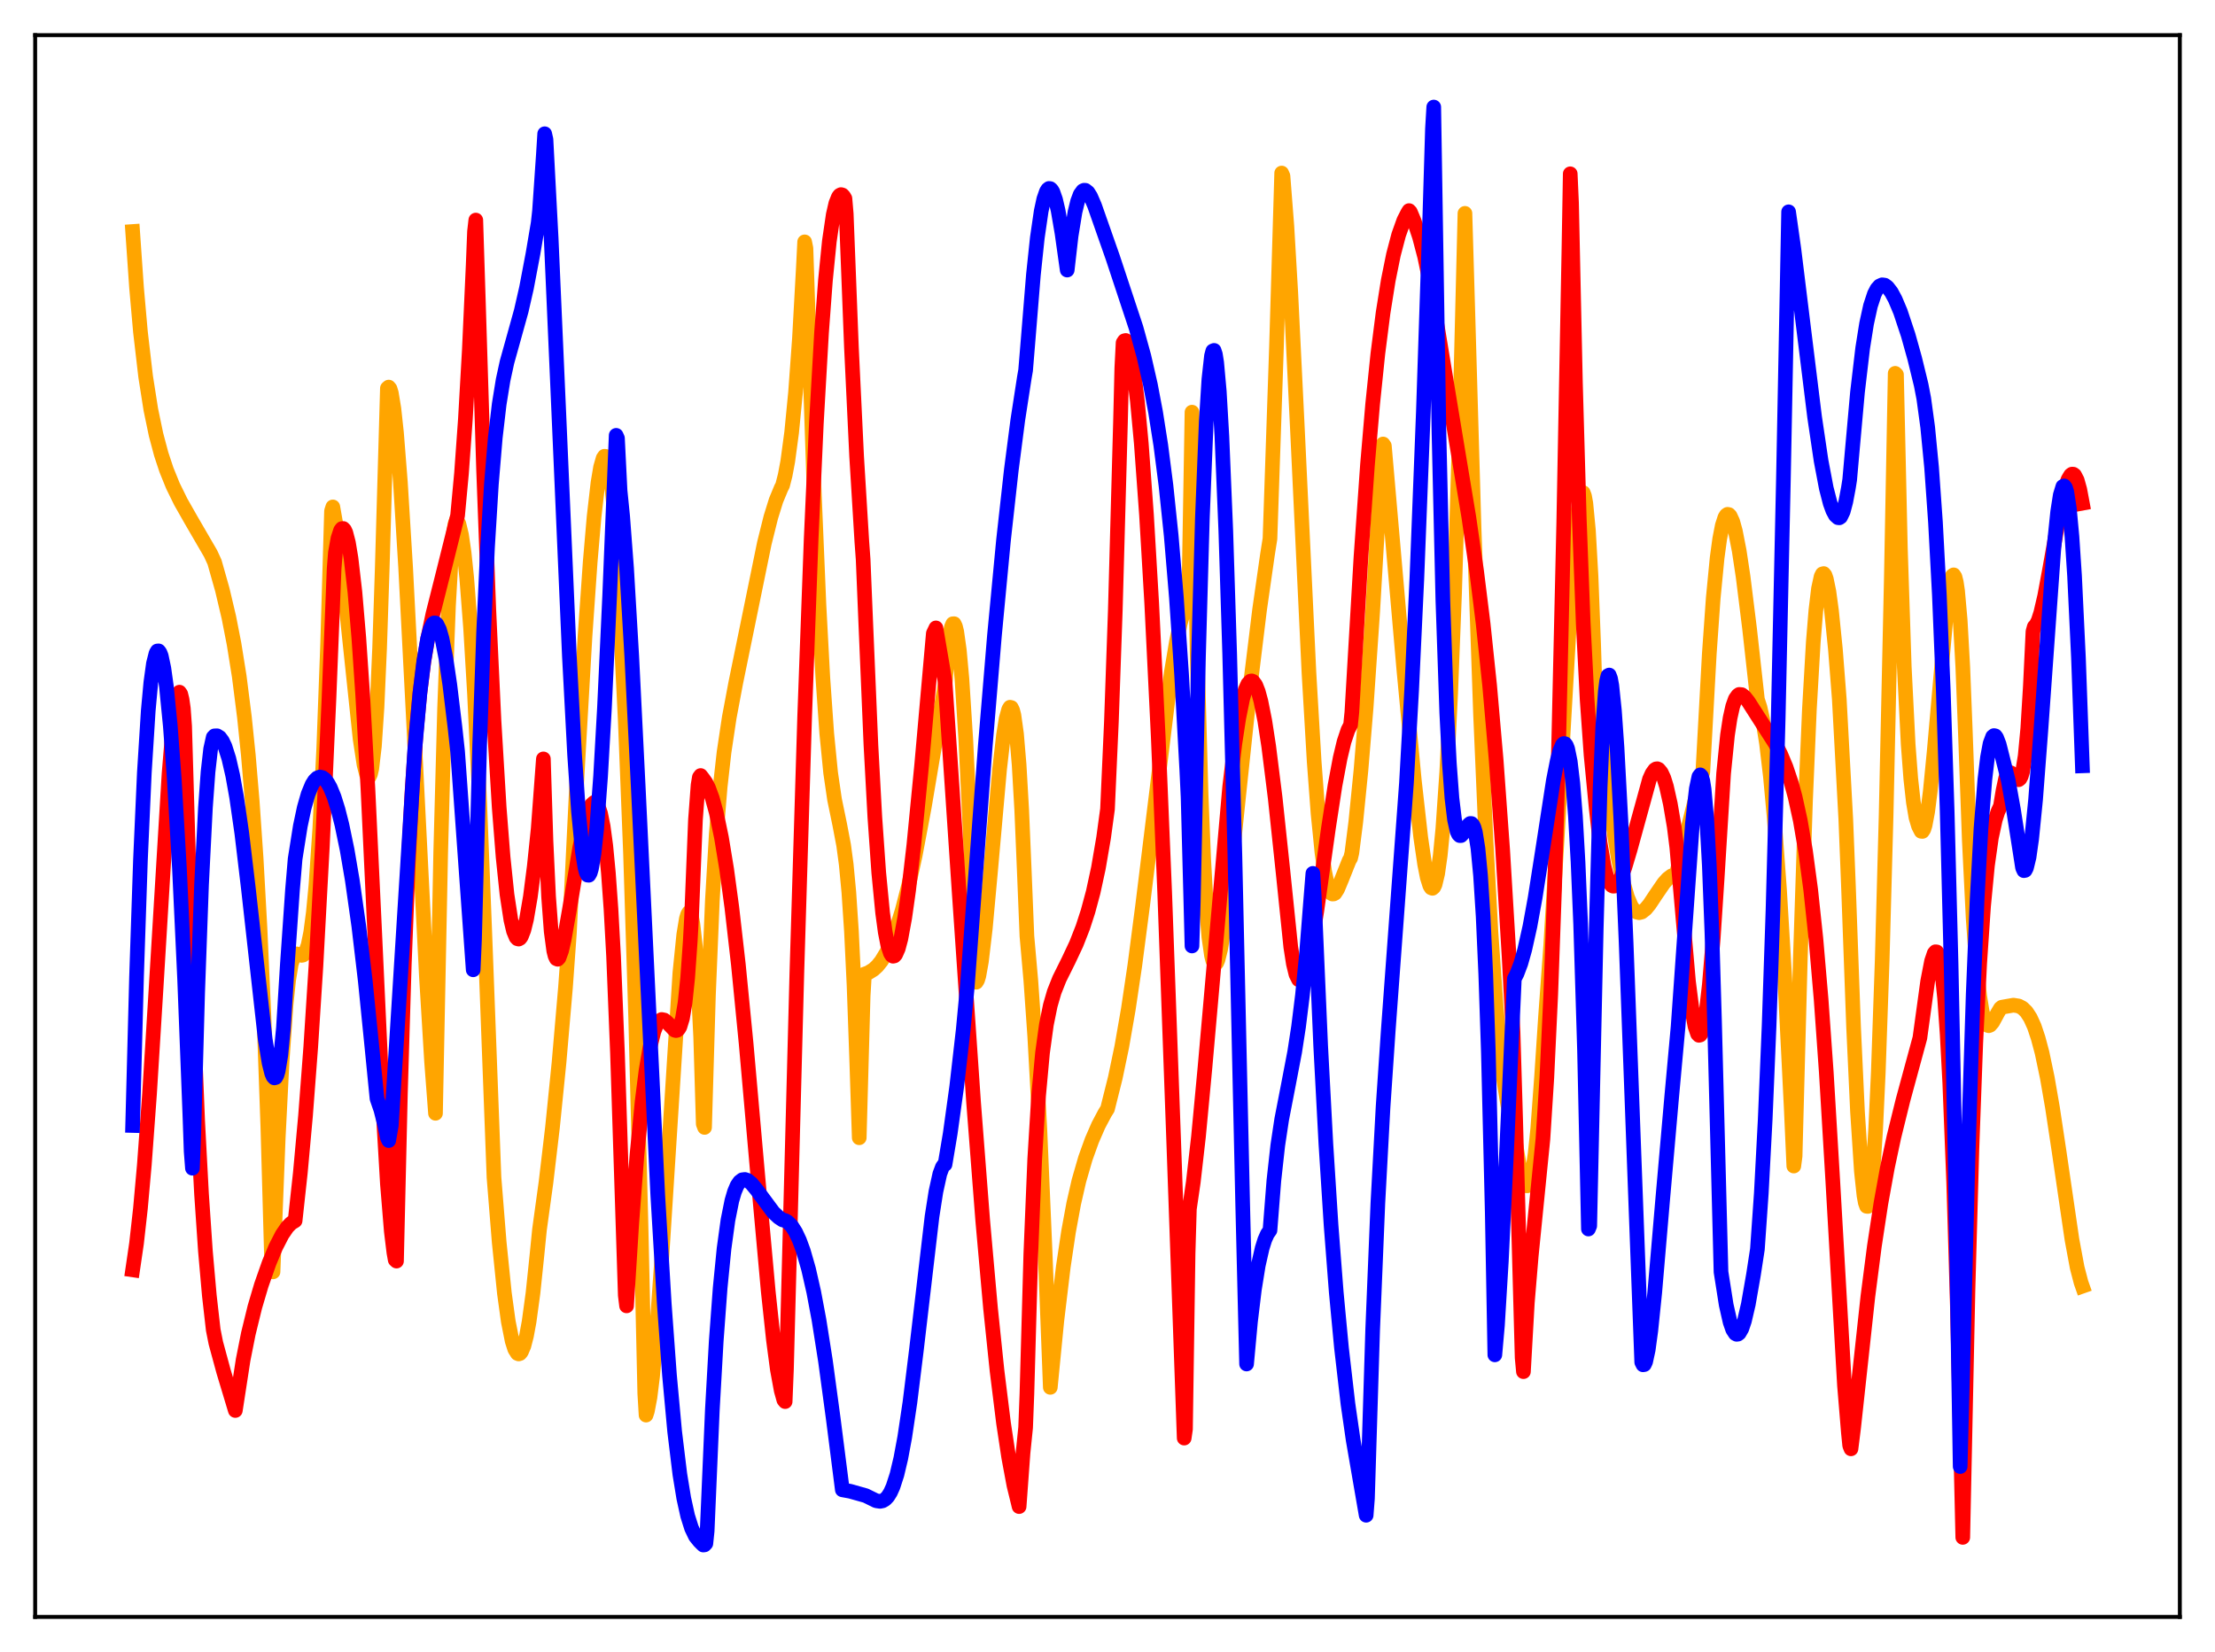 <?xml version="1.0" encoding="utf-8" standalone="no"?>
<!DOCTYPE svg PUBLIC "-//W3C//DTD SVG 1.1//EN"
  "http://www.w3.org/Graphics/SVG/1.1/DTD/svg11.dtd">
<svg xmlns:xlink="http://www.w3.org/1999/xlink" width="453.6pt" height="338.4pt" viewBox="0 0 453.6 338.4" xmlns="http://www.w3.org/2000/svg" version="1.1">
 <defs>
  <style type="text/css">*{stroke-linejoin: round; stroke-linecap: butt}</style>
 </defs>
 <g id="figure_1">
  <g id="patch_1">
   <path d="M 0 338.4 
L 453.6 338.4 
L 453.6 0 
L 0 0 
z
" style="fill: #ffffff"/>
  </g>
  <g id="axes_1">
   <g id="patch_2">
    <path d="M 7.2 331.2 
L 446.4 331.2 
L 446.4 7.2 
L 7.2 7.2 
z
" style="fill: #ffffff"/>
   </g>
   <g id="matplotlib.axis_1"/>
   <g id="matplotlib.axis_2"/>
   <g id="line2d_1">
    <path d="M 27.164 47.422 
L 27.962 58.927 
L 28.761 67.979 
L 29.825 77.126 
L 30.89 83.914 
L 31.955 89.033 
L 33.02 93.033 
L 34.084 96.246 
L 35.415 99.525 
L 37.012 102.782 
L 39.142 106.53 
L 43.135 113.403 
L 43.933 115.144 
L 45.53 120.794 
L 46.861 126.43 
L 47.926 131.875 
L 48.991 138.53 
L 50.055 146.909 
L 50.854 154.682 
L 51.652 164.153 
L 52.451 175.784 
L 53.249 190.216 
L 54.048 208.192 
L 54.847 230.771 
L 55.645 259.154 
L 55.911 260.523 
L 56.976 233.101 
L 57.775 217.296 
L 58.573 205.887 
L 59.105 200.77 
L 59.638 197.507 
L 60.17 195.841 
L 60.436 195.493 
L 60.703 195.385 
L 61.235 195.525 
L 61.767 195.69 
L 62.033 195.639 
L 62.3 195.456 
L 62.566 195.061 
L 63.098 193.589 
L 63.631 190.964 
L 64.163 186.927 
L 64.695 181.352 
L 65.494 169.636 
L 66.292 153.354 
L 67.091 131.965 
L 67.889 104.674 
L 68.156 103.835 
L 68.954 108.342 
L 69.753 114.2 
L 71.084 126.133 
L 73.745 151.36 
L 74.544 156.636 
L 75.076 158.697 
L 75.343 159.153 
L 75.609 159.114 
L 75.875 158.543 
L 76.141 157.383 
L 76.673 152.85 
L 77.206 144.818 
L 77.738 132.77 
L 78.271 116.579 
L 79.335 79.522 
L 79.601 79.287 
L 79.868 79.615 
L 80.134 80.483 
L 80.666 83.714 
L 81.199 88.661 
L 81.997 98.787 
L 83.062 116.146 
L 84.659 147.125 
L 87.321 199.969 
L 88.385 217.535 
L 89.184 228.041 
L 90.249 174.665 
L 91.047 145.051 
L 91.846 124.043 
L 92.378 114.661 
L 92.911 108.89 
L 93.177 107.322 
L 93.443 106.605 
L 93.709 106.74 
L 93.975 107.309 
L 94.508 109.54 
L 95.04 113.191 
L 95.572 118.33 
L 96.371 128.655 
L 97.169 142.085 
L 98.234 164.49 
L 99.299 191.598 
L 101.162 241.174 
L 102.227 254.457 
L 103.292 264.875 
L 104.09 270.688 
L 104.889 274.718 
L 105.421 276.375 
L 105.953 277.223 
L 106.22 277.332 
L 106.486 277.243 
L 106.752 276.936 
L 107.284 275.697 
L 107.817 273.628 
L 108.349 270.74 
L 109.148 264.869 
L 109.946 257.226 
L 110.479 251.867 
L 111.809 242.202 
L 113.14 230.929 
L 114.471 217.746 
L 115.802 202.287 
L 116.601 191.176 
L 118.198 158.436 
L 119.795 130.431 
L 120.86 115.132 
L 121.658 105.857 
L 122.457 98.873 
L 122.989 95.691 
L 123.521 93.84 
L 123.788 93.457 
L 124.054 93.49 
L 124.32 93.953 
L 124.586 94.846 
L 125.119 98.001 
L 125.651 103.292 
L 126.183 110.827 
L 126.716 120.872 
L 127.248 131.567 
L 128.047 147.637 
L 129.111 174.614 
L 130.176 208.521 
L 131.241 249.792 
L 132.039 285.412 
L 132.305 289.858 
L 132.572 289.039 
L 133.104 286.242 
L 133.636 281.961 
L 134.435 273.179 
L 135.5 258.028 
L 139.226 199.298 
L 140.025 191.425 
L 140.557 188.183 
L 140.823 187.292 
L 141.089 186.877 
L 141.356 187.081 
L 141.622 187.829 
L 141.888 189.213 
L 142.42 193.946 
L 142.953 201.603 
L 143.485 212.368 
L 144.017 230.224 
L 144.284 230.934 
L 145.082 203.732 
L 145.881 184.489 
L 146.679 170.884 
L 147.478 161.188 
L 148.276 154.068 
L 149.341 146.959 
L 150.672 139.869 
L 156.528 111.262 
L 157.859 105.925 
L 158.924 102.498 
L 159.988 99.928 
L 160.255 99.439 
L 160.787 97.354 
L 161.319 94.513 
L 162.118 88.569 
L 162.916 80.353 
L 163.715 69.325 
L 164.513 54.838 
L 164.78 49.542 
L 165.046 50.855 
L 166.643 98.375 
L 167.708 123.855 
L 168.506 138.839 
L 169.305 150.214 
L 170.103 158.289 
L 170.902 163.766 
L 171.967 168.922 
L 172.765 173.126 
L 173.297 177.091 
L 173.83 182.749 
L 174.362 190.74 
L 174.895 201.813 
L 175.427 216.76 
L 175.959 233.05 
L 176.758 204.039 
L 177.024 199.535 
L 177.823 199.251 
L 178.887 198.592 
L 179.686 197.848 
L 180.484 196.855 
L 181.549 195.095 
L 182.614 192.823 
L 183.679 189.959 
L 184.743 186.521 
L 186.074 181.353 
L 187.405 175.277 
L 189.268 165.383 
L 191.93 149.585 
L 193.527 140.326 
L 194.06 133.703 
L 194.592 129.566 
L 194.858 128.382 
L 195.124 127.769 
L 195.391 127.759 
L 195.657 128.301 
L 195.923 129.376 
L 196.455 133.172 
L 196.988 139.034 
L 197.786 151.578 
L 198.585 168.399 
L 199.916 201.196 
L 200.182 200.785 
L 200.448 199.924 
L 200.98 196.939 
L 201.779 190.147 
L 202.844 178.491 
L 204.707 157.509 
L 205.505 150.564 
L 206.038 147.226 
L 206.57 145.279 
L 206.836 144.864 
L 207.103 144.934 
L 207.369 145.469 
L 207.635 146.49 
L 208.167 150.31 
L 208.7 156.647 
L 209.232 165.911 
L 209.764 178.555 
L 210.297 191.733 
L 211.095 200.796 
L 211.894 212.195 
L 212.959 231.54 
L 214.023 256.477 
L 215.088 284.176 
L 216.419 270.578 
L 217.75 259.466 
L 218.815 252.315 
L 219.879 246.53 
L 220.944 241.87 
L 222.275 237.257 
L 223.606 233.56 
L 224.937 230.502 
L 226.268 227.989 
L 226.8 227.145 
L 228.397 220.764 
L 229.728 214.387 
L 231.059 206.742 
L 232.39 197.787 
L 233.987 185.526 
L 239.843 137.868 
L 240.908 131.5 
L 241.706 127.7 
L 242.505 124.919 
L 243.037 123.625 
L 243.303 123.172 
L 243.569 115.782 
L 244.102 84.424 
L 244.368 92.101 
L 245.167 133.944 
L 245.965 162.659 
L 246.497 176.007 
L 247.03 185.566 
L 247.562 191.992 
L 248.095 195.723 
L 248.361 196.783 
L 248.627 197.366 
L 248.893 197.494 
L 249.159 197.217 
L 249.425 196.596 
L 249.958 194.462 
L 250.756 189.516 
L 251.821 180.721 
L 253.684 162.776 
L 256.08 140.121 
L 257.943 124.892 
L 259.54 113.73 
L 260.073 110.341 
L 261.404 71.068 
L 262.468 35.445 
L 262.735 36.05 
L 263.533 46.317 
L 264.332 59.932 
L 265.663 87.271 
L 268.058 137.847 
L 269.123 156 
L 269.921 166.691 
L 270.72 174.647 
L 271.252 178.423 
L 271.785 180.998 
L 272.317 182.54 
L 272.583 182.972 
L 272.849 183.123 
L 273.116 183.109 
L 273.382 182.968 
L 273.914 182.138 
L 274.713 180.223 
L 276.31 176.214 
L 276.576 175.795 
L 276.842 174.697 
L 277.641 168.403 
L 278.705 157.763 
L 279.77 144.856 
L 281.101 125.39 
L 282.166 106.909 
L 282.964 92.207 
L 283.231 90.944 
L 283.497 91.324 
L 287.489 137.2 
L 289.619 159.729 
L 290.95 171.545 
L 291.748 177.027 
L 292.281 179.733 
L 292.813 181.435 
L 293.079 181.855 
L 293.345 181.957 
L 293.612 181.735 
L 293.878 181.187 
L 294.41 178.953 
L 294.943 175.195 
L 295.475 169.72 
L 296.273 158.115 
L 297.072 142.128 
L 297.871 121.537 
L 298.935 86.739 
L 300 43.703 
L 300.532 61.819 
L 301.863 108.066 
L 303.194 146.345 
L 304.259 171.115 
L 305.324 190.898 
L 306.388 206.082 
L 307.187 214.762 
L 307.985 221.438 
L 308.784 226.372 
L 309.583 229.877 
L 309.849 230.736 
L 310.381 234.172 
L 311.18 239.045 
L 311.712 241.288 
L 312.244 242.606 
L 312.511 242.886 
L 312.777 242.895 
L 313.043 242.62 
L 313.309 242.048 
L 313.841 239.877 
L 314.374 236.323 
L 314.906 231.205 
L 315.705 220.318 
L 316.503 208.23 
L 317.568 193.591 
L 318.899 171.354 
L 321.827 120.075 
L 322.625 109.653 
L 323.158 104.62 
L 323.69 101.566 
L 323.956 100.918 
L 324.223 100.915 
L 324.489 101.617 
L 324.755 103.086 
L 325.287 108.641 
L 325.82 118.032 
L 326.352 131.9 
L 326.618 140.509 
L 327.949 150.727 
L 330.345 169.222 
L 331.409 175.867 
L 332.474 180.977 
L 333.273 183.757 
L 334.071 185.614 
L 334.604 186.399 
L 335.136 186.824 
L 335.668 186.949 
L 336.201 186.817 
L 336.999 186.199 
L 337.798 185.228 
L 339.129 183.221 
L 340.726 180.893 
L 341.524 180.003 
L 342.323 179.399 
L 343.121 179.141 
L 343.388 178.665 
L 344.719 173.53 
L 347.38 162.856 
L 348.711 158.185 
L 349.244 148.439 
L 350.042 133.893 
L 350.841 122.556 
L 351.639 114.288 
L 352.172 110.366 
L 352.704 107.622 
L 353.236 105.978 
L 353.503 105.544 
L 353.769 105.354 
L 354.035 105.397 
L 354.301 105.664 
L 354.833 106.821 
L 355.366 108.735 
L 356.164 112.825 
L 356.963 118.127 
L 358.294 128.838 
L 359.891 143.246 
L 360.423 144.885 
L 360.956 147.277 
L 361.754 152.269 
L 362.553 159.041 
L 363.351 167.666 
L 364.416 182.172 
L 365.481 200.085 
L 366.812 226.924 
L 367.344 238.845 
L 367.61 236.836 
L 368.675 196.568 
L 369.74 164.089 
L 370.538 145.32 
L 371.337 131.484 
L 371.869 124.971 
L 372.401 120.543 
L 372.934 118.092 
L 373.2 117.562 
L 373.466 117.486 
L 373.732 117.814 
L 373.999 118.567 
L 374.531 121.16 
L 375.063 125.073 
L 375.862 132.973 
L 376.66 143.208 
L 377.991 167.813 
L 378.524 181.195 
L 379.588 210.41 
L 380.387 227.678 
L 381.185 239.924 
L 381.718 244.897 
L 381.984 246.343 
L 382.25 247.087 
L 382.516 247.115 
L 382.783 246.375 
L 383.049 244.868 
L 383.581 239.603 
L 384.113 231.184 
L 384.646 219.669 
L 385.444 196.714 
L 386.243 167.201 
L 387.308 118.687 
L 388.106 76.472 
L 388.372 76.731 
L 389.171 112.269 
L 389.969 136.627 
L 390.768 152.52 
L 391.3 159.514 
L 391.833 164.32 
L 392.365 167.467 
L 392.897 169.245 
L 393.43 170.277 
L 393.696 170.3 
L 393.962 169.885 
L 394.228 169.057 
L 394.761 166.23 
L 395.293 162.053 
L 396.092 153.906 
L 398.753 123.682 
L 399.286 119.945 
L 399.818 117.935 
L 400.084 117.751 
L 400.351 118.174 
L 400.617 119.222 
L 400.883 121.009 
L 401.415 126.989 
L 401.948 136.546 
L 402.48 150.04 
L 403.279 172.051 
L 404.077 188.184 
L 404.876 199.167 
L 405.408 204.037 
L 405.94 207.308 
L 406.473 209.224 
L 407.005 210.019 
L 407.271 210.1 
L 407.537 209.998 
L 408.07 209.387 
L 409.135 207.417 
L 409.667 206.524 
L 409.933 206.312 
L 412.329 205.892 
L 413.393 206.063 
L 414.192 206.48 
L 414.991 207.267 
L 415.789 208.497 
L 416.588 210.255 
L 417.386 212.642 
L 418.185 215.649 
L 419.249 220.714 
L 420.314 226.861 
L 421.645 235.687 
L 424.307 253.897 
L 425.372 259.639 
L 426.17 262.701 
L 426.436 263.458 
L 426.436 263.458 
" clip-path="url(#pd18f2a369d)" style="fill: none; stroke: #ffa500; stroke-width: 3; stroke-linecap: square"/>
   </g>
   <g id="line2d_2">
    <path d="M 27.164 260.11 
L 27.962 254.657 
L 28.761 247.513 
L 29.559 238.582 
L 30.624 224.052 
L 31.955 202.528 
L 34.617 158.477 
L 35.415 148.875 
L 35.948 144.441 
L 36.48 142.069 
L 36.746 141.778 
L 37.012 142.151 
L 37.279 143.242 
L 37.545 145.104 
L 37.811 148.757 
L 39.408 203.148 
L 40.473 229.514 
L 41.271 244.588 
L 42.07 256.315 
L 42.868 265.357 
L 43.667 272.397 
L 44.199 275.081 
L 45.796 280.961 
L 48.192 288.917 
L 49.789 278.544 
L 50.854 273.179 
L 52.185 267.736 
L 53.516 263.236 
L 55.113 258.688 
L 56.444 255.497 
L 57.775 252.903 
L 58.839 251.343 
L 59.638 250.529 
L 60.436 250.046 
L 61.501 240.256 
L 62.566 228.554 
L 63.631 214.535 
L 64.695 197.93 
L 66.026 173.198 
L 67.357 143.384 
L 68.422 116.521 
L 68.688 113.192 
L 69.22 110.238 
L 69.753 108.612 
L 70.019 108.276 
L 70.285 108.249 
L 70.551 108.524 
L 70.817 109.097 
L 71.35 111.147 
L 71.882 114.353 
L 72.681 121.251 
L 73.479 130.634 
L 74.278 142.385 
L 75.343 161.484 
L 76.673 189.741 
L 78.271 224.33 
L 79.335 242.49 
L 80.134 252.233 
L 80.666 256.591 
L 80.932 258.07 
L 81.199 258.313 
L 81.997 224.047 
L 82.796 197.442 
L 83.594 177.095 
L 84.393 161.81 
L 85.191 150.407 
L 85.99 141.96 
L 86.788 135.643 
L 87.587 130.809 
L 88.652 125.756 
L 90.515 118.367 
L 93.709 105.584 
L 94.508 96.949 
L 95.306 85.827 
L 96.105 71.767 
L 96.903 54.175 
L 97.169 47.446 
L 97.436 45.078 
L 97.968 61.859 
L 99.033 96.314 
L 100.097 124.79 
L 101.162 147.643 
L 102.227 165.401 
L 103.025 175.552 
L 103.824 183.215 
L 104.623 188.45 
L 105.155 190.708 
L 105.687 191.995 
L 105.953 192.285 
L 106.22 192.354 
L 106.486 192.209 
L 106.752 191.852 
L 107.284 190.485 
L 107.817 188.323 
L 108.615 183.659 
L 109.414 177.427 
L 110.212 169.749 
L 111.277 155.449 
L 111.809 172.244 
L 112.342 183.65 
L 112.874 190.797 
L 113.407 194.782 
L 113.673 195.827 
L 113.939 196.373 
L 114.205 196.486 
L 114.471 196.205 
L 115.004 194.743 
L 115.536 192.427 
L 116.601 186.366 
L 118.73 173.581 
L 119.795 168.593 
L 120.593 165.943 
L 121.126 164.846 
L 121.658 164.368 
L 121.924 164.378 
L 122.191 164.582 
L 122.457 165.034 
L 122.989 166.621 
L 123.521 169.264 
L 124.054 173.224 
L 124.586 178.782 
L 125.119 186.203 
L 125.651 195.885 
L 126.449 215.714 
L 128.047 265.316 
L 128.313 267.487 
L 129.377 250.524 
L 130.442 236.557 
L 131.507 225.565 
L 132.305 219.246 
L 133.104 214.521 
L 133.903 211.303 
L 134.435 209.929 
L 134.967 209.122 
L 135.5 208.828 
L 136.032 208.936 
L 136.564 209.367 
L 138.161 211.02 
L 138.428 211.094 
L 138.694 211.031 
L 138.96 210.792 
L 139.226 210.336 
L 139.759 208.601 
L 140.291 205.412 
L 140.823 200.3 
L 141.356 192.761 
L 141.622 187.847 
L 142.42 167.915 
L 142.953 160.815 
L 143.219 159.206 
L 143.485 158.853 
L 144.017 159.54 
L 144.55 160.299 
L 145.082 161.356 
L 145.881 163.535 
L 146.679 166.436 
L 147.744 171.55 
L 148.809 178.034 
L 149.873 185.902 
L 151.204 197.548 
L 152.801 213.807 
L 155.197 240.994 
L 157.327 264.528 
L 158.391 274.492 
L 159.19 280.513 
L 159.988 284.866 
L 160.521 286.775 
L 160.787 287.095 
L 161.053 280.537 
L 163.183 199.321 
L 164.78 146.803 
L 166.111 110.43 
L 167.175 86.775 
L 168.24 68.127 
L 169.039 57.422 
L 169.837 49.42 
L 170.636 43.971 
L 171.168 41.643 
L 171.7 40.319 
L 171.967 39.986 
L 172.233 39.858 
L 172.499 39.936 
L 172.765 40.213 
L 173.031 40.662 
L 173.297 43.807 
L 174.362 71.183 
L 175.427 93.505 
L 176.492 110.959 
L 176.758 114.594 
L 177.29 127.475 
L 178.355 152.647 
L 179.153 167.348 
L 179.952 178.721 
L 180.751 186.993 
L 181.283 190.926 
L 181.815 193.645 
L 182.348 195.267 
L 182.614 195.689 
L 182.88 195.866 
L 183.146 195.807 
L 183.412 195.522 
L 183.945 194.316 
L 184.477 192.327 
L 185.276 187.983 
L 186.074 182.349 
L 187.139 173.119 
L 188.736 156.765 
L 191.132 129.739 
L 191.664 128.617 
L 193.527 139.555 
L 196.455 183.23 
L 199.383 225.888 
L 201.247 250.005 
L 202.844 267.962 
L 204.175 280.759 
L 205.505 291.476 
L 206.57 298.535 
L 207.635 304.239 
L 208.7 308.601 
L 209.498 297.654 
L 210.031 292.415 
L 210.297 285.497 
L 211.095 256.878 
L 211.894 237.445 
L 212.692 224.384 
L 213.491 215.665 
L 214.289 209.861 
L 215.088 205.937 
L 215.887 203.177 
L 216.951 200.501 
L 218.815 196.749 
L 220.412 193.35 
L 221.743 189.954 
L 222.807 186.678 
L 223.872 182.72 
L 224.937 177.805 
L 226.001 171.592 
L 226.8 165.726 
L 227.599 147.845 
L 228.397 125.04 
L 229.462 86.353 
L 229.728 75.414 
L 229.994 70.213 
L 230.26 69.806 
L 230.527 69.738 
L 230.793 69.992 
L 231.059 70.553 
L 231.591 72.546 
L 232.124 75.633 
L 232.922 82.188 
L 233.721 90.842 
L 234.785 105.459 
L 235.85 123.521 
L 237.181 150.736 
L 238.512 182.843 
L 240.375 234.327 
L 242.505 294.569 
L 242.771 292.744 
L 243.303 256.74 
L 243.569 247.637 
L 244.368 242.149 
L 245.433 232.807 
L 246.764 218.636 
L 251.821 161.158 
L 252.886 152.289 
L 253.684 147.058 
L 254.483 143.107 
L 255.015 141.28 
L 255.548 140.077 
L 256.08 139.512 
L 256.346 139.471 
L 256.612 139.591 
L 257.145 140.308 
L 257.677 141.661 
L 258.209 143.62 
L 259.008 147.63 
L 259.807 152.823 
L 261.137 163.44 
L 262.735 178.508 
L 264.332 193.987 
L 264.864 197.411 
L 265.396 199.599 
L 265.929 200.656 
L 266.195 200.785 
L 266.461 200.682 
L 266.727 200.363 
L 267.26 199.143 
L 267.792 197.239 
L 268.591 193.274 
L 269.655 186.623 
L 272.051 169.597 
L 273.382 160.935 
L 274.447 155.251 
L 275.245 151.918 
L 276.044 149.525 
L 276.576 148.498 
L 276.842 145.887 
L 278.705 114.11 
L 280.036 95.249 
L 281.101 82.758 
L 282.166 72.457 
L 283.231 64.101 
L 284.295 57.426 
L 285.36 52.159 
L 286.425 48.107 
L 287.489 45.124 
L 288.288 43.557 
L 288.554 43.139 
L 288.82 43.418 
L 289.619 45.332 
L 290.684 48.517 
L 291.748 52.561 
L 292.813 57.675 
L 293.878 64.02 
L 297.072 83.492 
L 300.799 105.971 
L 302.396 117.042 
L 303.727 127.757 
L 305.057 140.42 
L 306.388 155.634 
L 307.719 174.013 
L 309.05 196.133 
L 309.849 211.392 
L 310.381 229.274 
L 311.712 278.131 
L 311.978 280.961 
L 312.777 266.814 
L 313.575 257.261 
L 315.971 233.299 
L 316.769 220.77 
L 317.568 203.779 
L 318.367 181.522 
L 319.165 153.548 
L 320.23 107.146 
L 321.295 50.992 
L 321.561 35.599 
L 321.827 41.55 
L 322.625 78.343 
L 323.424 106.536 
L 324.223 127.676 
L 325.021 143.31 
L 325.82 154.611 
L 326.884 165.617 
L 327.683 172.668 
L 328.481 177.393 
L 329.014 179.452 
L 329.546 180.741 
L 330.079 181.396 
L 330.345 181.513 
L 330.611 181.503 
L 330.877 181.371 
L 331.409 180.747 
L 331.942 179.756 
L 332.74 177.688 
L 333.805 174.119 
L 337.798 159.586 
L 338.33 158.415 
L 338.863 157.676 
L 339.129 157.497 
L 339.395 157.463 
L 339.661 157.588 
L 340.193 158.225 
L 340.726 159.361 
L 341.258 161.067 
L 342.057 164.638 
L 342.855 169.322 
L 343.388 173.588 
L 345.783 201.075 
L 346.582 207.406 
L 347.114 210.235 
L 347.647 211.796 
L 347.913 212.067 
L 348.179 212.004 
L 348.445 211.595 
L 348.977 209.71 
L 349.51 206.396 
L 350.042 201.738 
L 350.841 192.23 
L 351.639 180.052 
L 352.97 158.442 
L 353.769 150.544 
L 354.301 147.059 
L 354.833 144.674 
L 355.366 143.167 
L 355.898 142.425 
L 356.164 142.243 
L 356.697 142.293 
L 357.229 142.694 
L 358.028 143.705 
L 363.617 152.437 
L 364.682 154.559 
L 365.747 157.114 
L 366.812 160.289 
L 367.61 163.217 
L 368.675 168.075 
L 369.74 174.3 
L 370.804 182.247 
L 371.869 192.263 
L 372.934 204.677 
L 373.999 219.675 
L 375.329 241.929 
L 377.725 283.798 
L 378.524 293.447 
L 378.79 296.107 
L 379.056 296.768 
L 379.588 292.506 
L 382.516 265.55 
L 383.847 255.246 
L 385.178 246.513 
L 386.509 239.164 
L 387.84 232.9 
L 389.703 225.346 
L 393.164 212.601 
L 394.761 200.978 
L 395.559 196.852 
L 396.092 195.272 
L 396.358 194.952 
L 396.624 194.985 
L 396.89 195.402 
L 397.156 196.234 
L 397.689 199.271 
L 398.221 204.381 
L 398.753 211.87 
L 399.286 221.844 
L 400.084 242.108 
L 400.883 268.932 
L 401.948 314.91 
L 403.012 264.269 
L 403.811 235.559 
L 404.609 213.643 
L 405.408 197.354 
L 406.207 185.586 
L 407.005 177.265 
L 407.804 171.617 
L 408.602 167.932 
L 409.135 166.272 
L 409.667 165.099 
L 410.199 161.892 
L 410.732 159.405 
L 410.998 158.718 
L 411.264 158.341 
L 411.53 158.217 
L 411.796 158.3 
L 412.329 158.838 
L 413.127 159.681 
L 413.393 159.709 
L 413.66 159.499 
L 413.926 158.991 
L 414.192 158.078 
L 414.724 154.847 
L 415.257 149.212 
L 415.789 140.479 
L 416.321 129.354 
L 416.588 128.382 
L 416.854 128.159 
L 417.386 127.159 
L 417.919 125.514 
L 418.717 122.089 
L 419.782 116.335 
L 422.177 102.958 
L 422.976 99.721 
L 423.508 98.202 
L 424.041 97.311 
L 424.307 97.121 
L 424.573 97.126 
L 424.839 97.312 
L 425.372 98.332 
L 425.904 100.234 
L 426.436 103.072 
L 426.436 103.072 
" clip-path="url(#pd18f2a369d)" style="fill: none; stroke: #ff0000; stroke-width: 3; stroke-linecap: square"/>
   </g>
   <g id="line2d_3">
    <path d="M 27.164 230.537 
L 27.962 200.033 
L 28.761 176.189 
L 29.559 158.266 
L 30.358 145.59 
L 30.89 139.784 
L 31.423 135.906 
L 31.955 133.8 
L 32.221 133.342 
L 32.487 133.324 
L 32.753 133.668 
L 33.02 134.361 
L 33.552 136.861 
L 34.084 140.661 
L 34.883 148.772 
L 35.681 159.509 
L 36.746 177.87 
L 37.811 200.679 
L 38.876 228.201 
L 39.142 235.849 
L 39.408 239.293 
L 39.674 232.533 
L 40.473 203.426 
L 41.271 181.273 
L 42.07 165.435 
L 42.602 158.12 
L 43.135 153.408 
L 43.667 151.006 
L 43.933 150.727 
L 44.465 150.715 
L 44.998 151.051 
L 45.53 151.764 
L 46.063 152.875 
L 46.861 155.377 
L 47.66 158.854 
L 48.458 163.315 
L 49.523 170.716 
L 50.854 181.905 
L 54.314 212.899 
L 55.113 217.776 
L 55.645 219.878 
L 55.911 220.498 
L 56.177 220.788 
L 56.444 220.716 
L 56.71 220.247 
L 56.976 219.346 
L 57.508 216.099 
L 58.041 210.575 
L 58.839 197.64 
L 59.904 182.218 
L 60.436 175.939 
L 61.501 169.211 
L 62.3 165.446 
L 63.098 162.652 
L 63.897 160.715 
L 64.429 159.865 
L 64.961 159.359 
L 65.494 159.154 
L 66.026 159.271 
L 66.559 159.655 
L 67.091 160.352 
L 67.623 161.298 
L 68.422 163.244 
L 69.22 165.796 
L 70.019 168.941 
L 71.084 174.075 
L 72.148 180.308 
L 73.479 189.714 
L 74.81 201.002 
L 76.141 214.257 
L 77.206 225.042 
L 78.004 227.354 
L 78.803 230.507 
L 79.335 233.066 
L 79.601 233.624 
L 80.134 230.544 
L 84.925 153.73 
L 85.99 141.998 
L 86.788 135.387 
L 87.587 130.768 
L 88.119 128.821 
L 88.652 127.777 
L 88.918 127.59 
L 89.184 127.617 
L 89.45 127.853 
L 89.983 128.931 
L 90.515 130.772 
L 91.313 134.831 
L 92.112 140.232 
L 93.177 149.04 
L 93.709 153.937 
L 96.903 198.65 
L 97.169 192.568 
L 98.234 152.368 
L 99.033 129.625 
L 99.831 112.198 
L 100.63 99.166 
L 101.428 89.639 
L 102.227 82.787 
L 103.025 77.851 
L 103.824 74.179 
L 105.155 69.401 
L 106.752 63.649 
L 107.817 58.973 
L 109.148 51.954 
L 110.212 45.663 
L 110.479 43.234 
L 111.277 31.627 
L 111.543 27.395 
L 111.809 28.56 
L 112.874 48.912 
L 114.471 85.399 
L 116.601 134.409 
L 117.665 154.526 
L 118.464 166.23 
L 119.263 174.432 
L 119.795 177.739 
L 120.061 178.726 
L 120.327 179.254 
L 120.593 179.274 
L 120.86 178.831 
L 121.126 177.926 
L 121.658 174.733 
L 122.191 169.734 
L 122.989 159.036 
L 123.788 144.914 
L 124.852 121.968 
L 126.183 89.173 
L 126.449 89.773 
L 126.982 100.5 
L 127.514 105.789 
L 128.313 116.364 
L 129.377 134.469 
L 130.708 161.35 
L 134.701 244.826 
L 136.032 267.053 
L 137.097 281.639 
L 138.161 293.231 
L 139.226 301.997 
L 140.025 306.881 
L 140.823 310.502 
L 141.622 313.03 
L 142.42 314.697 
L 143.219 315.685 
L 143.751 316.22 
L 144.017 316.473 
L 144.284 316.442 
L 144.55 316.16 
L 144.816 313.608 
L 145.881 288.725 
L 146.679 274.618 
L 147.478 263.815 
L 148.276 255.739 
L 149.075 249.926 
L 149.873 245.943 
L 150.406 244.122 
L 150.938 242.847 
L 151.471 242.069 
L 152.003 241.663 
L 152.535 241.591 
L 153.068 241.761 
L 153.866 242.406 
L 154.931 243.69 
L 158.391 248.353 
L 159.456 249.348 
L 160.255 249.876 
L 160.787 250.003 
L 161.319 250.316 
L 162.118 251.112 
L 162.916 252.364 
L 163.715 254.059 
L 164.513 256.232 
L 165.578 259.951 
L 166.643 264.637 
L 167.708 270.311 
L 169.039 278.754 
L 170.636 290.562 
L 172.499 305.165 
L 174.096 305.457 
L 177.29 306.357 
L 179.42 307.407 
L 180.218 307.526 
L 180.751 307.417 
L 181.283 307.105 
L 181.815 306.546 
L 182.348 305.696 
L 182.88 304.516 
L 183.679 302.053 
L 184.477 298.689 
L 185.276 294.388 
L 186.34 287.258 
L 187.671 276.482 
L 190.865 249.182 
L 191.664 244.073 
L 192.463 240.445 
L 192.995 239.031 
L 193.261 238.659 
L 193.527 238.517 
L 194.592 232.17 
L 195.923 222.554 
L 197.254 210.93 
L 198.052 202.49 
L 199.117 188.243 
L 201.779 152.71 
L 203.642 130.272 
L 205.505 110.642 
L 207.103 96.252 
L 208.433 86.012 
L 209.764 77.386 
L 210.031 75.838 
L 210.563 69.38 
L 211.628 56.283 
L 212.426 48.714 
L 213.225 43.225 
L 213.757 40.76 
L 214.289 39.226 
L 214.556 38.806 
L 214.822 38.598 
L 215.088 38.636 
L 215.354 38.881 
L 215.62 39.323 
L 216.153 40.844 
L 216.685 43.105 
L 217.484 47.766 
L 218.548 55.317 
L 219.347 48.32 
L 220.145 43.433 
L 220.678 41.241 
L 221.21 39.818 
L 221.743 39.092 
L 222.009 38.965 
L 222.275 38.981 
L 222.807 39.397 
L 223.34 40.239 
L 224.138 42.086 
L 227.865 52.704 
L 232.656 67.175 
L 234.253 72.973 
L 235.584 78.795 
L 236.649 84.421 
L 237.713 91.195 
L 238.778 99.481 
L 239.843 109.695 
L 240.908 122.373 
L 241.972 138.131 
L 243.037 157.743 
L 243.303 163.353 
L 243.836 183.445 
L 244.102 193.768 
L 244.368 184.748 
L 245.433 134.385 
L 246.231 106.085 
L 247.03 86.183 
L 247.562 77.685 
L 248.095 72.881 
L 248.361 71.891 
L 248.627 71.771 
L 248.893 72.575 
L 249.159 74.26 
L 249.692 80.167 
L 250.224 89.325 
L 251.023 108.642 
L 251.821 133.964 
L 252.886 175.108 
L 254.483 246.649 
L 255.281 279.392 
L 256.08 270.735 
L 256.879 264.128 
L 257.677 259.185 
L 258.476 255.657 
L 259.008 253.96 
L 259.54 252.756 
L 260.073 252.008 
L 260.871 241.826 
L 261.67 234.61 
L 262.468 229.31 
L 263.799 222.439 
L 265.13 215.483 
L 265.929 210.29 
L 266.727 203.839 
L 267.526 195.716 
L 268.324 185.542 
L 268.857 178.895 
L 269.123 183.347 
L 270.454 214.169 
L 271.519 234.274 
L 272.583 250.966 
L 273.648 264.732 
L 274.713 276.054 
L 276.044 287.573 
L 277.108 294.955 
L 279.77 310.374 
L 280.036 306.925 
L 281.101 272.414 
L 282.166 246.489 
L 283.231 226.775 
L 284.295 211.048 
L 288.022 160.383 
L 289.087 141.32 
L 290.151 118.547 
L 291.482 84.416 
L 292.813 44.089 
L 293.345 26.397 
L 293.612 21.927 
L 294.676 88.451 
L 295.475 122.903 
L 296.273 146.003 
L 296.806 156.349 
L 297.338 163.495 
L 297.871 167.92 
L 298.403 170.318 
L 298.669 170.89 
L 298.935 171.154 
L 299.201 171.154 
L 299.734 170.583 
L 300.799 168.893 
L 301.065 168.676 
L 301.331 168.683 
L 301.597 168.944 
L 301.863 169.508 
L 302.129 170.454 
L 302.662 173.769 
L 303.194 179.339 
L 303.727 187.724 
L 304.259 199.572 
L 304.791 215.404 
L 305.59 248.36 
L 306.122 277.519 
L 306.655 271.489 
L 307.453 258.345 
L 308.518 235.981 
L 310.115 200.479 
L 310.647 199.463 
L 311.446 197.344 
L 312.244 194.515 
L 313.309 189.731 
L 314.374 183.886 
L 315.971 173.701 
L 318.1 159.901 
L 318.899 155.824 
L 319.431 153.775 
L 319.964 152.559 
L 320.23 152.306 
L 320.496 152.333 
L 320.762 152.673 
L 321.028 153.364 
L 321.561 155.954 
L 322.093 160.438 
L 322.625 167.181 
L 323.158 176.584 
L 323.69 189.223 
L 324.489 215.23 
L 325.287 251.743 
L 325.553 251.096 
L 326.884 190.245 
L 327.683 161.303 
L 328.215 148.997 
L 328.748 141.6 
L 329.014 139.505 
L 329.28 138.408 
L 329.546 138.271 
L 329.812 138.963 
L 330.079 140.425 
L 330.611 145.562 
L 331.143 153.142 
L 331.942 168.17 
L 333.007 193.107 
L 335.136 250.527 
L 336.201 279.028 
L 336.467 279.558 
L 336.733 279.511 
L 336.999 278.946 
L 337.532 276.477 
L 338.064 272.565 
L 338.863 264.793 
L 340.46 246.077 
L 342.323 224.846 
L 343.654 210.239 
L 346.582 168.669 
L 347.38 161.562 
L 347.913 159.059 
L 348.179 158.716 
L 348.445 158.996 
L 348.711 159.948 
L 348.977 161.646 
L 349.51 167.642 
L 350.042 177.252 
L 350.575 190.957 
L 351.107 209.133 
L 352.438 260.535 
L 353.503 267.295 
L 354.301 270.821 
L 354.833 272.351 
L 355.366 273.165 
L 355.632 273.311 
L 355.898 273.281 
L 356.164 273.078 
L 356.697 272.161 
L 357.229 270.589 
L 358.028 267.167 
L 359.092 261.076 
L 359.891 255.878 
L 360.689 244.407 
L 361.488 229.274 
L 362.287 210.059 
L 363.085 186.346 
L 364.15 147.045 
L 365.215 98.223 
L 366.279 43.388 
L 367.344 50.897 
L 369.207 66.024 
L 371.603 85.416 
L 372.934 94.391 
L 373.999 100.001 
L 374.797 103.102 
L 375.329 104.572 
L 375.862 105.56 
L 376.394 106.037 
L 376.66 106.066 
L 376.927 105.888 
L 377.459 104.791 
L 377.991 102.783 
L 378.524 99.95 
L 378.79 98.259 
L 379.322 92.23 
L 380.387 80.342 
L 381.452 71.289 
L 382.25 66.279 
L 383.049 62.64 
L 383.847 60.21 
L 384.38 59.177 
L 384.912 58.582 
L 385.444 58.337 
L 385.977 58.412 
L 386.509 58.802 
L 387.308 59.832 
L 388.106 61.312 
L 389.171 63.835 
L 390.768 68.64 
L 392.099 73.403 
L 393.43 78.857 
L 393.962 81.631 
L 394.761 87.487 
L 395.559 95.735 
L 396.358 107 
L 397.156 121.934 
L 397.955 141.405 
L 398.753 166.235 
L 399.552 197.449 
L 400.351 235.928 
L 401.415 300.397 
L 401.948 279.872 
L 403.012 237.39 
L 404.077 203.771 
L 404.876 184.37 
L 405.674 169.764 
L 406.473 159.666 
L 407.005 155.175 
L 407.537 152.305 
L 408.07 150.881 
L 408.336 150.671 
L 408.602 150.728 
L 408.868 151.08 
L 409.401 152.468 
L 411.264 159.895 
L 412.329 165.832 
L 414.192 177.754 
L 414.458 178.336 
L 414.724 178.283 
L 414.991 177.772 
L 415.523 175.578 
L 416.055 171.83 
L 416.854 163.832 
L 417.919 149.901 
L 420.58 112.598 
L 421.379 104.824 
L 421.911 101.397 
L 422.444 99.652 
L 422.71 99.528 
L 422.976 99.874 
L 423.242 100.729 
L 423.775 104.159 
L 424.307 109.882 
L 424.839 117.966 
L 425.638 134.735 
L 426.436 156.869 
L 426.436 156.869 
" clip-path="url(#pd18f2a369d)" style="fill: none; stroke: #0000ff; stroke-width: 3; stroke-linecap: square"/>
   </g>
   <g id="patch_3">
    <path d="M 7.2 331.2 
L 7.2 7.2 
" style="fill: none; stroke: #000000; stroke-width: 0.8; stroke-linejoin: miter; stroke-linecap: square"/>
   </g>
   <g id="patch_4">
    <path d="M 446.4 331.2 
L 446.4 7.2 
" style="fill: none; stroke: #000000; stroke-width: 0.8; stroke-linejoin: miter; stroke-linecap: square"/>
   </g>
   <g id="patch_5">
    <path d="M 7.2 331.2 
L 446.4 331.2 
" style="fill: none; stroke: #000000; stroke-width: 0.8; stroke-linejoin: miter; stroke-linecap: square"/>
   </g>
   <g id="patch_6">
    <path d="M 7.2 7.2 
L 446.4 7.2 
" style="fill: none; stroke: #000000; stroke-width: 0.8; stroke-linejoin: miter; stroke-linecap: square"/>
   </g>
  </g>
 </g>
 <defs>
  <clipPath id="pd18f2a369d">
   <rect x="7.2" y="7.2" width="439.2" height="324"/>
  </clipPath>
 </defs>
</svg>
